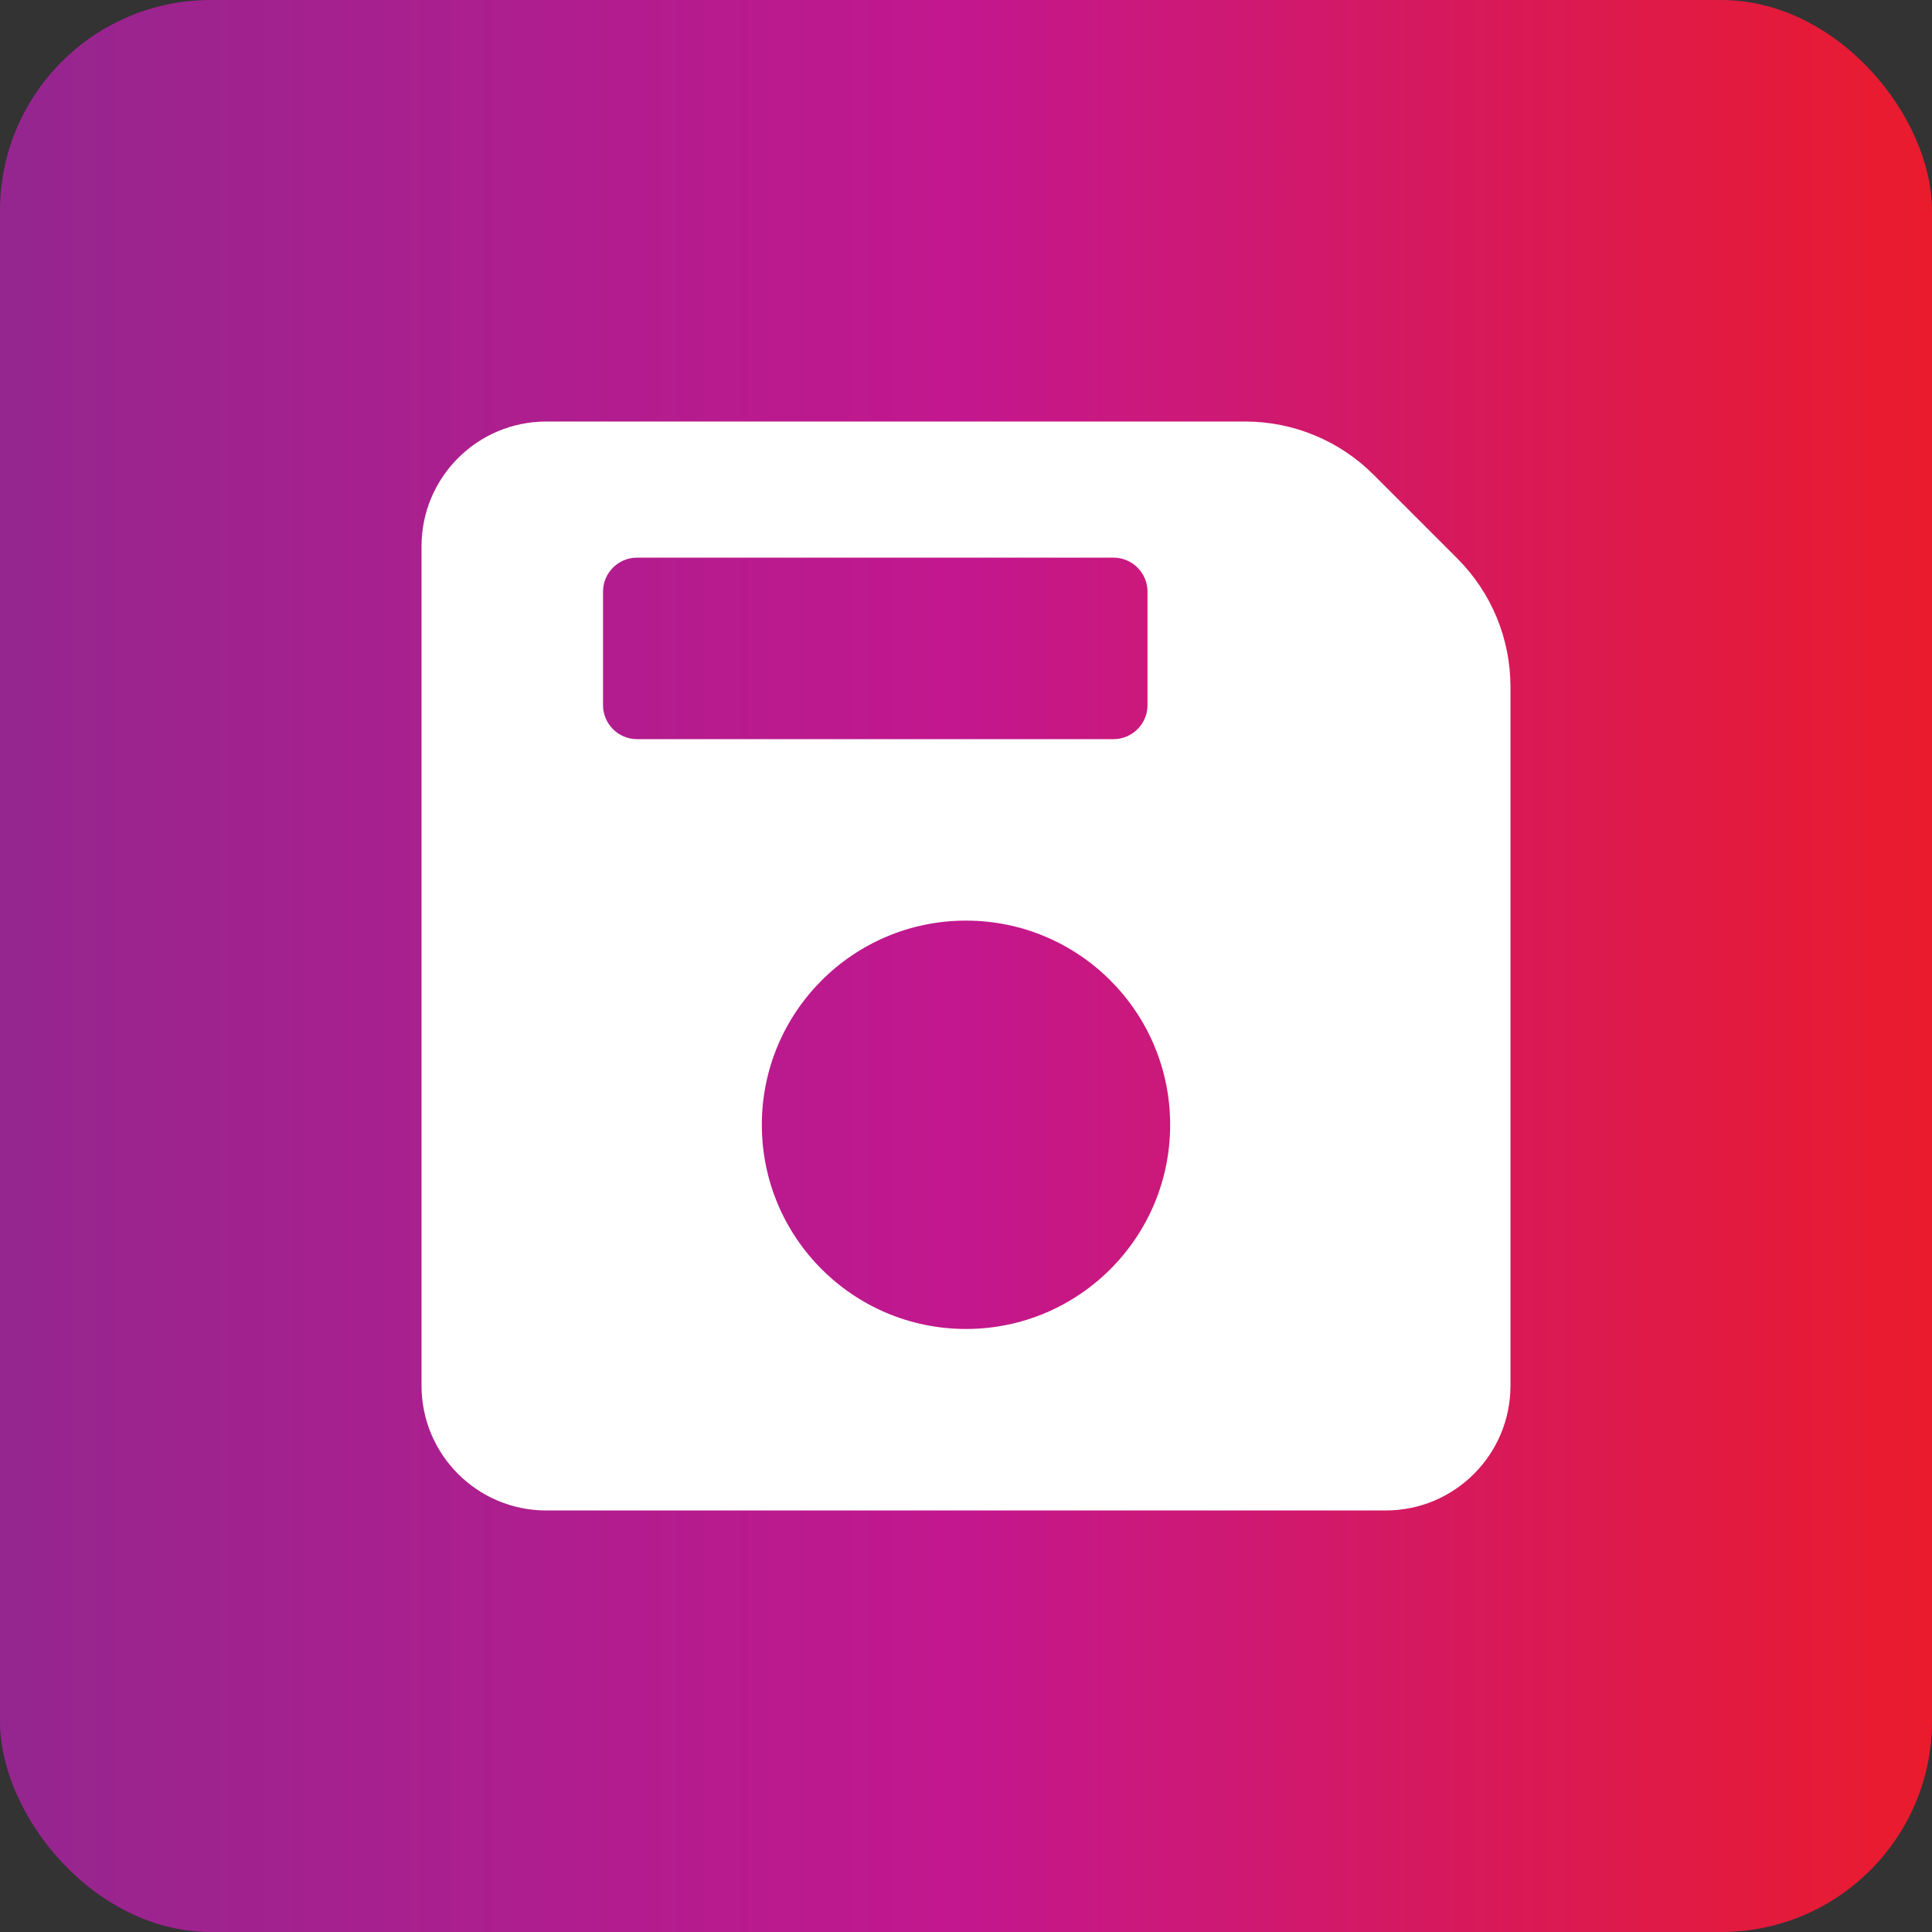 <svg width="55" height="55" viewBox="0 0 55 55" fill="none" xmlns="http://www.w3.org/2000/svg">
<rect x="0" y="0" width="55" height="55" fill="#333333" stroke="none"/>
<rect width="55" height="55" rx="6" fill="url(#paint0_linear_291_183)"/>
<path d="M41.486 15.898L39.102 13.514C38.133 12.544 36.819 12 35.449 12H15.552C13.59 12 12 13.59 12 15.552V39.448C12 41.41 13.59 43 15.552 43H39.448C41.41 43 43 41.41 43 39.448V19.551C43 18.18 42.456 16.867 41.486 15.898ZM17.167 20.073V16.844C17.167 16.309 17.601 15.875 18.135 15.875H31.698C32.233 15.875 32.667 16.309 32.667 16.844V20.073C32.667 20.608 32.233 21.042 31.698 21.042H18.135C17.601 21.042 17.167 20.608 17.167 20.073ZM27.5 37.833C24.29 37.833 21.688 35.231 21.688 32.021C21.688 28.811 24.29 26.208 27.5 26.208C30.71 26.208 33.312 28.811 33.312 32.021C33.312 35.231 30.71 37.833 27.5 37.833Z" fill="white"/>
<defs>
<linearGradient id="paint0_linear_291_183" x1="-3.13053e-07" y1="25.882" x2="55" y2="25.882" gradientUnits="userSpaceOnUse">
<stop stop-color="#95268F"/>
<stop offset="0.5" stop-color="#C3178E"/>
<stop offset="1" stop-color="#EA1B2C"/>
</linearGradient>
</defs>
</svg>
